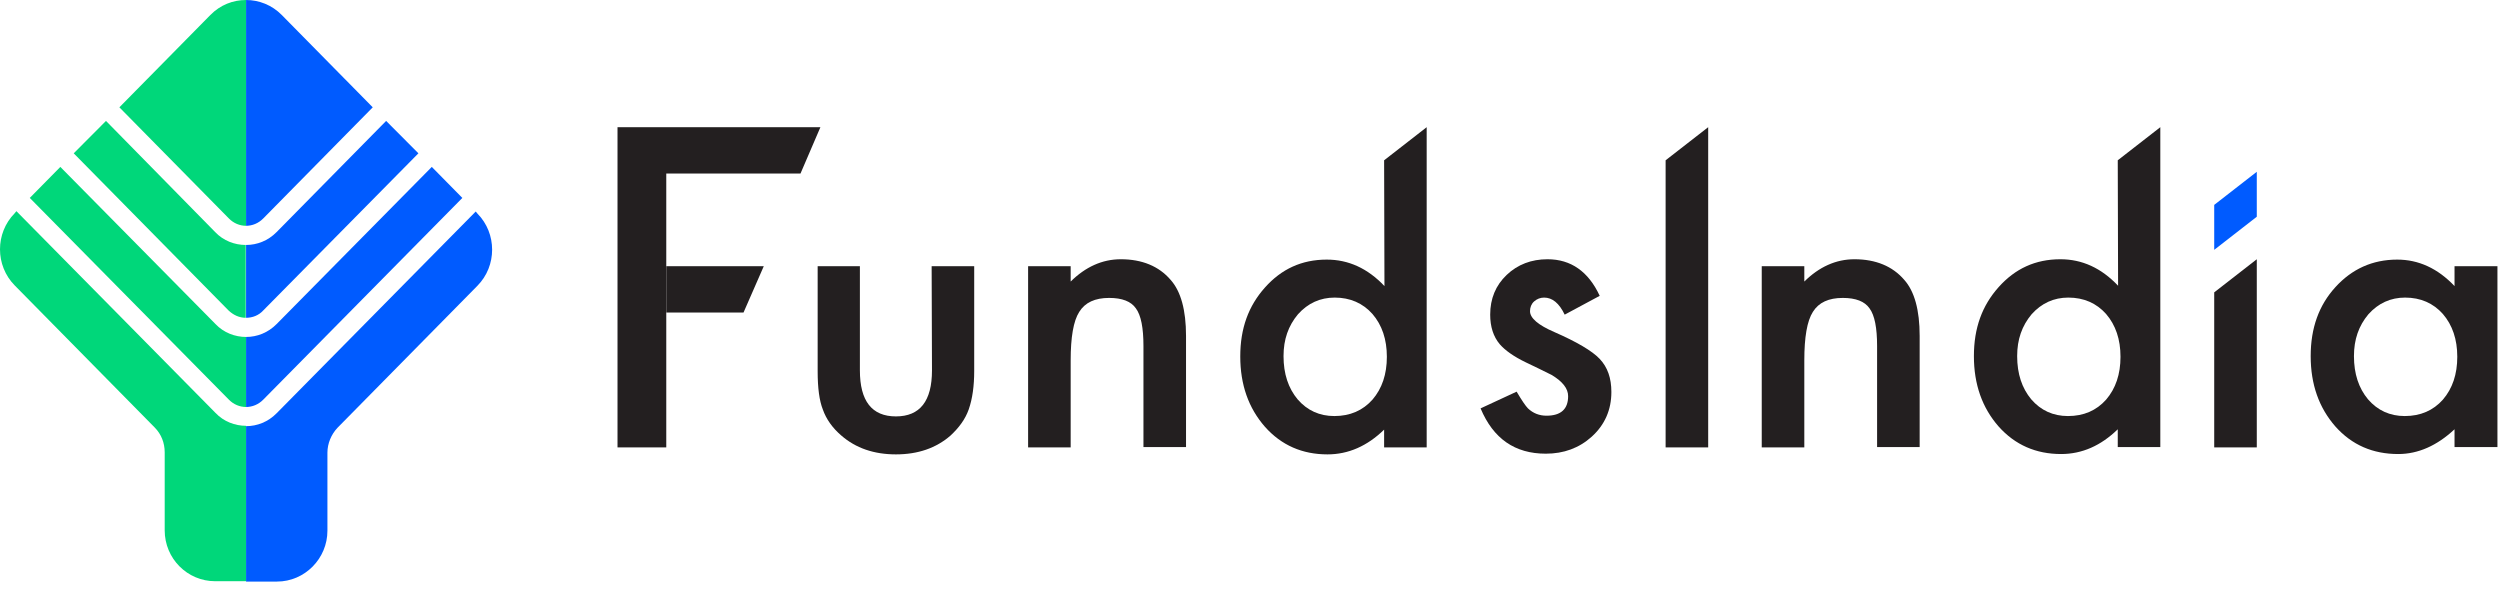 <svg width="207" height="49" viewBox="0 0 207 49" fill="none" xmlns="http://www.w3.org/2000/svg">
<path d="M18.953 18.09C19.351 18.494 19.862 18.696 20.374 18.696V1.90735e-06C19.294 1.90735e-06 18.242 0.404 17.418 1.241L12.216 6.521L12.187 6.549L9.885 8.886L18.953 18.09Z" fill="#00D77A"/>
<path d="M1.215 17.657C-0.405 19.302 -0.405 21.985 1.215 23.63L12.813 35.401C13.353 35.949 13.637 36.671 13.637 37.45V43.913C13.637 46.25 15.513 48.125 17.816 48.125H20.374V35.257C19.464 35.257 18.526 34.911 17.844 34.19L1.357 17.484" fill="#00D77A"/>
<path d="M2.466 16.388L18.953 33.093C19.351 33.497 19.862 33.699 20.374 33.699V27.9C19.464 27.9 18.526 27.553 17.844 26.832L4.996 13.82L2.466 16.388Z" fill="#00D77A"/>
<path d="M6.104 12.695L18.924 25.707C19.322 26.082 19.805 26.313 20.346 26.313V20.283C19.436 20.283 18.498 19.937 17.816 19.215L8.776 10.012L6.104 12.695Z" fill="#00D77A"/>
<path d="M31.972 10.012L22.904 19.215C22.193 19.937 21.284 20.283 20.374 20.283V26.313C20.914 26.313 21.426 26.111 21.795 25.707L34.644 12.695L31.972 10.012Z" fill="#005BFF"/>
<path d="M21.795 18.09L30.863 8.886L28.561 6.549L28.532 6.521L23.33 1.241C22.506 0.404 21.426 1.90735e-06 20.374 1.90735e-06V18.696C20.886 18.696 21.397 18.494 21.795 18.09Z" fill="#005BFF"/>
<path d="M39.391 17.513L22.904 34.218C22.193 34.94 21.284 35.286 20.374 35.286V48.154H22.932C25.235 48.154 27.111 46.25 27.111 43.941V37.479C27.111 36.728 27.424 35.978 27.935 35.43L39.533 23.659C41.153 22.014 41.153 19.331 39.533 17.686L39.391 17.513Z" fill="#005BFF"/>
<path d="M35.752 13.82L22.904 26.832C22.193 27.553 21.284 27.9 20.374 27.9V33.699C20.886 33.699 21.397 33.497 21.795 33.093L38.282 16.388L35.752 13.82Z" fill="#005BFF"/>
<path d="M55.167 14.368H66.281L67.93 10.531H54.684H53.547H51.13V37.046H55.167" fill="#231F20"/>
<path d="M203.235 22.043H206.788V37.017H203.235V35.545C201.785 36.901 200.222 37.594 198.573 37.594C196.47 37.594 194.736 36.844 193.372 35.315C192.007 33.757 191.325 31.824 191.325 29.487C191.325 27.15 192.007 25.274 193.372 23.774C194.736 22.274 196.441 21.495 198.488 21.495C200.25 21.495 201.842 22.216 203.235 23.687V22.043ZM194.907 29.487C194.907 30.958 195.304 32.141 196.072 33.064C196.868 33.987 197.891 34.449 199.113 34.449C200.421 34.449 201.473 33.987 202.269 33.093C203.065 32.17 203.463 30.987 203.463 29.544C203.463 28.102 203.065 26.919 202.269 25.995C201.473 25.101 200.421 24.64 199.142 24.64C197.948 24.64 196.925 25.101 196.1 26.024C195.304 26.977 194.907 28.102 194.907 29.487Z" fill="#231F20"/>
<path d="M114.605 13.272L118.129 10.531V37.046H114.605V35.574C113.212 36.93 111.648 37.623 109.914 37.623C107.839 37.623 106.105 36.873 104.741 35.343C103.376 33.785 102.694 31.852 102.694 29.515C102.694 27.178 103.376 25.332 104.741 23.803C106.105 22.274 107.782 21.495 109.857 21.495C111.648 21.495 113.24 22.216 114.633 23.687L114.605 13.272ZM106.276 29.487C106.276 30.958 106.674 32.141 107.441 33.064C108.237 33.987 109.261 34.449 110.483 34.449C111.79 34.449 112.842 33.987 113.638 33.093C114.434 32.17 114.832 30.987 114.832 29.544C114.832 28.102 114.434 26.919 113.638 25.995C112.842 25.101 111.79 24.64 110.511 24.64C109.317 24.64 108.294 25.101 107.47 26.024C106.674 26.977 106.276 28.102 106.276 29.487Z" fill="#231F20"/>
<path d="M186.862 21.466V37.046H183.337V24.207L186.862 21.466Z" fill="#231F20"/>
<path d="M186.862 14.224V17.946L183.337 20.687V16.965L186.862 14.224Z" fill="#005BFF"/>
<path d="M85.127 22.043H88.652V23.312C89.874 22.101 91.267 21.466 92.802 21.466C94.564 21.466 95.957 22.043 96.924 23.168C97.777 24.12 98.203 25.678 98.203 27.813V37.017H94.678V28.65C94.678 27.15 94.479 26.111 94.053 25.534C93.655 24.957 92.916 24.668 91.836 24.668C90.67 24.668 89.846 25.043 89.363 25.822C88.879 26.573 88.652 27.929 88.652 29.833V37.046H85.127V22.043Z" fill="#231F20"/>
<path d="M175.35 13.272L178.874 10.531V37.017H175.35V35.545C173.957 36.901 172.393 37.594 170.66 37.594C168.584 37.594 166.851 36.844 165.486 35.315C164.122 33.757 163.439 31.824 163.439 29.487C163.439 27.15 164.122 25.303 165.486 23.774C166.851 22.245 168.528 21.466 170.603 21.466C172.393 21.466 173.985 22.187 175.378 23.659L175.35 13.272ZM167.021 29.487C167.021 30.958 167.419 32.141 168.187 33.064C168.982 33.987 170.006 34.449 171.228 34.449C172.536 34.449 173.587 33.987 174.383 33.093C175.179 32.17 175.577 30.987 175.577 29.544C175.577 28.102 175.179 26.919 174.383 25.995C173.587 25.101 172.536 24.64 171.256 24.64C170.063 24.64 169.039 25.101 168.215 26.024C167.419 26.977 167.021 28.102 167.021 29.487Z" fill="#231F20"/>
<path d="M132.456 24.495L129.556 26.053C129.101 25.101 128.533 24.64 127.851 24.64C127.538 24.64 127.254 24.755 127.026 24.957C126.799 25.159 126.685 25.447 126.685 25.765C126.685 26.342 127.368 26.919 128.704 27.496C130.551 28.304 131.83 29.054 132.456 29.717C133.109 30.41 133.422 31.304 133.422 32.458C133.422 33.93 132.882 35.17 131.802 36.151C130.75 37.103 129.471 37.565 127.993 37.565C125.435 37.565 123.644 36.325 122.592 33.814L125.577 32.429C126.003 33.151 126.316 33.612 126.515 33.814C126.941 34.218 127.453 34.42 128.05 34.42C129.244 34.42 129.841 33.872 129.841 32.805C129.841 32.17 129.386 31.593 128.476 31.045C128.135 30.872 127.765 30.698 127.424 30.525C127.083 30.352 126.714 30.179 126.344 30.006C125.321 29.515 124.61 28.996 124.184 28.506C123.644 27.871 123.388 27.034 123.388 26.053C123.388 24.726 123.843 23.63 124.752 22.764C125.662 21.899 126.799 21.466 128.135 21.466C130.068 21.466 131.518 22.476 132.456 24.495Z" fill="#231F20"/>
<path d="M71.199 22.043V30.669C71.199 33.209 72.194 34.478 74.183 34.478C76.173 34.478 77.168 33.209 77.168 30.669L77.14 22.043H80.664V30.727C80.664 31.939 80.522 33.007 80.21 33.901C79.925 34.709 79.414 35.401 78.703 36.065C77.509 37.103 76.003 37.623 74.183 37.623C72.364 37.623 70.858 37.103 69.664 36.065C68.925 35.43 68.413 34.709 68.129 33.901C67.844 33.18 67.702 32.141 67.702 30.727V22.043H71.199Z" fill="#231F20"/>
<path d="M137.913 13.272L141.438 10.531V37.046H137.913V13.272Z" fill="#231F20"/>
<path d="M55.167 36.613V25.88H61.562L63.24 22.043H55.167V13.935" fill="#231F20"/>
<path d="M145.872 22.043H149.397V23.312C150.62 22.101 152.012 21.466 153.547 21.466C155.31 21.466 156.703 22.043 157.669 23.168C158.522 24.12 158.948 25.678 158.948 27.813V37.017H155.423V28.65C155.423 27.15 155.224 26.111 154.798 25.534C154.4 24.957 153.661 24.668 152.581 24.668C151.415 24.668 150.591 25.043 150.108 25.822C149.625 26.573 149.397 27.929 149.397 29.833V37.046H145.872V22.043Z" fill="#231F20"/>
</svg>
